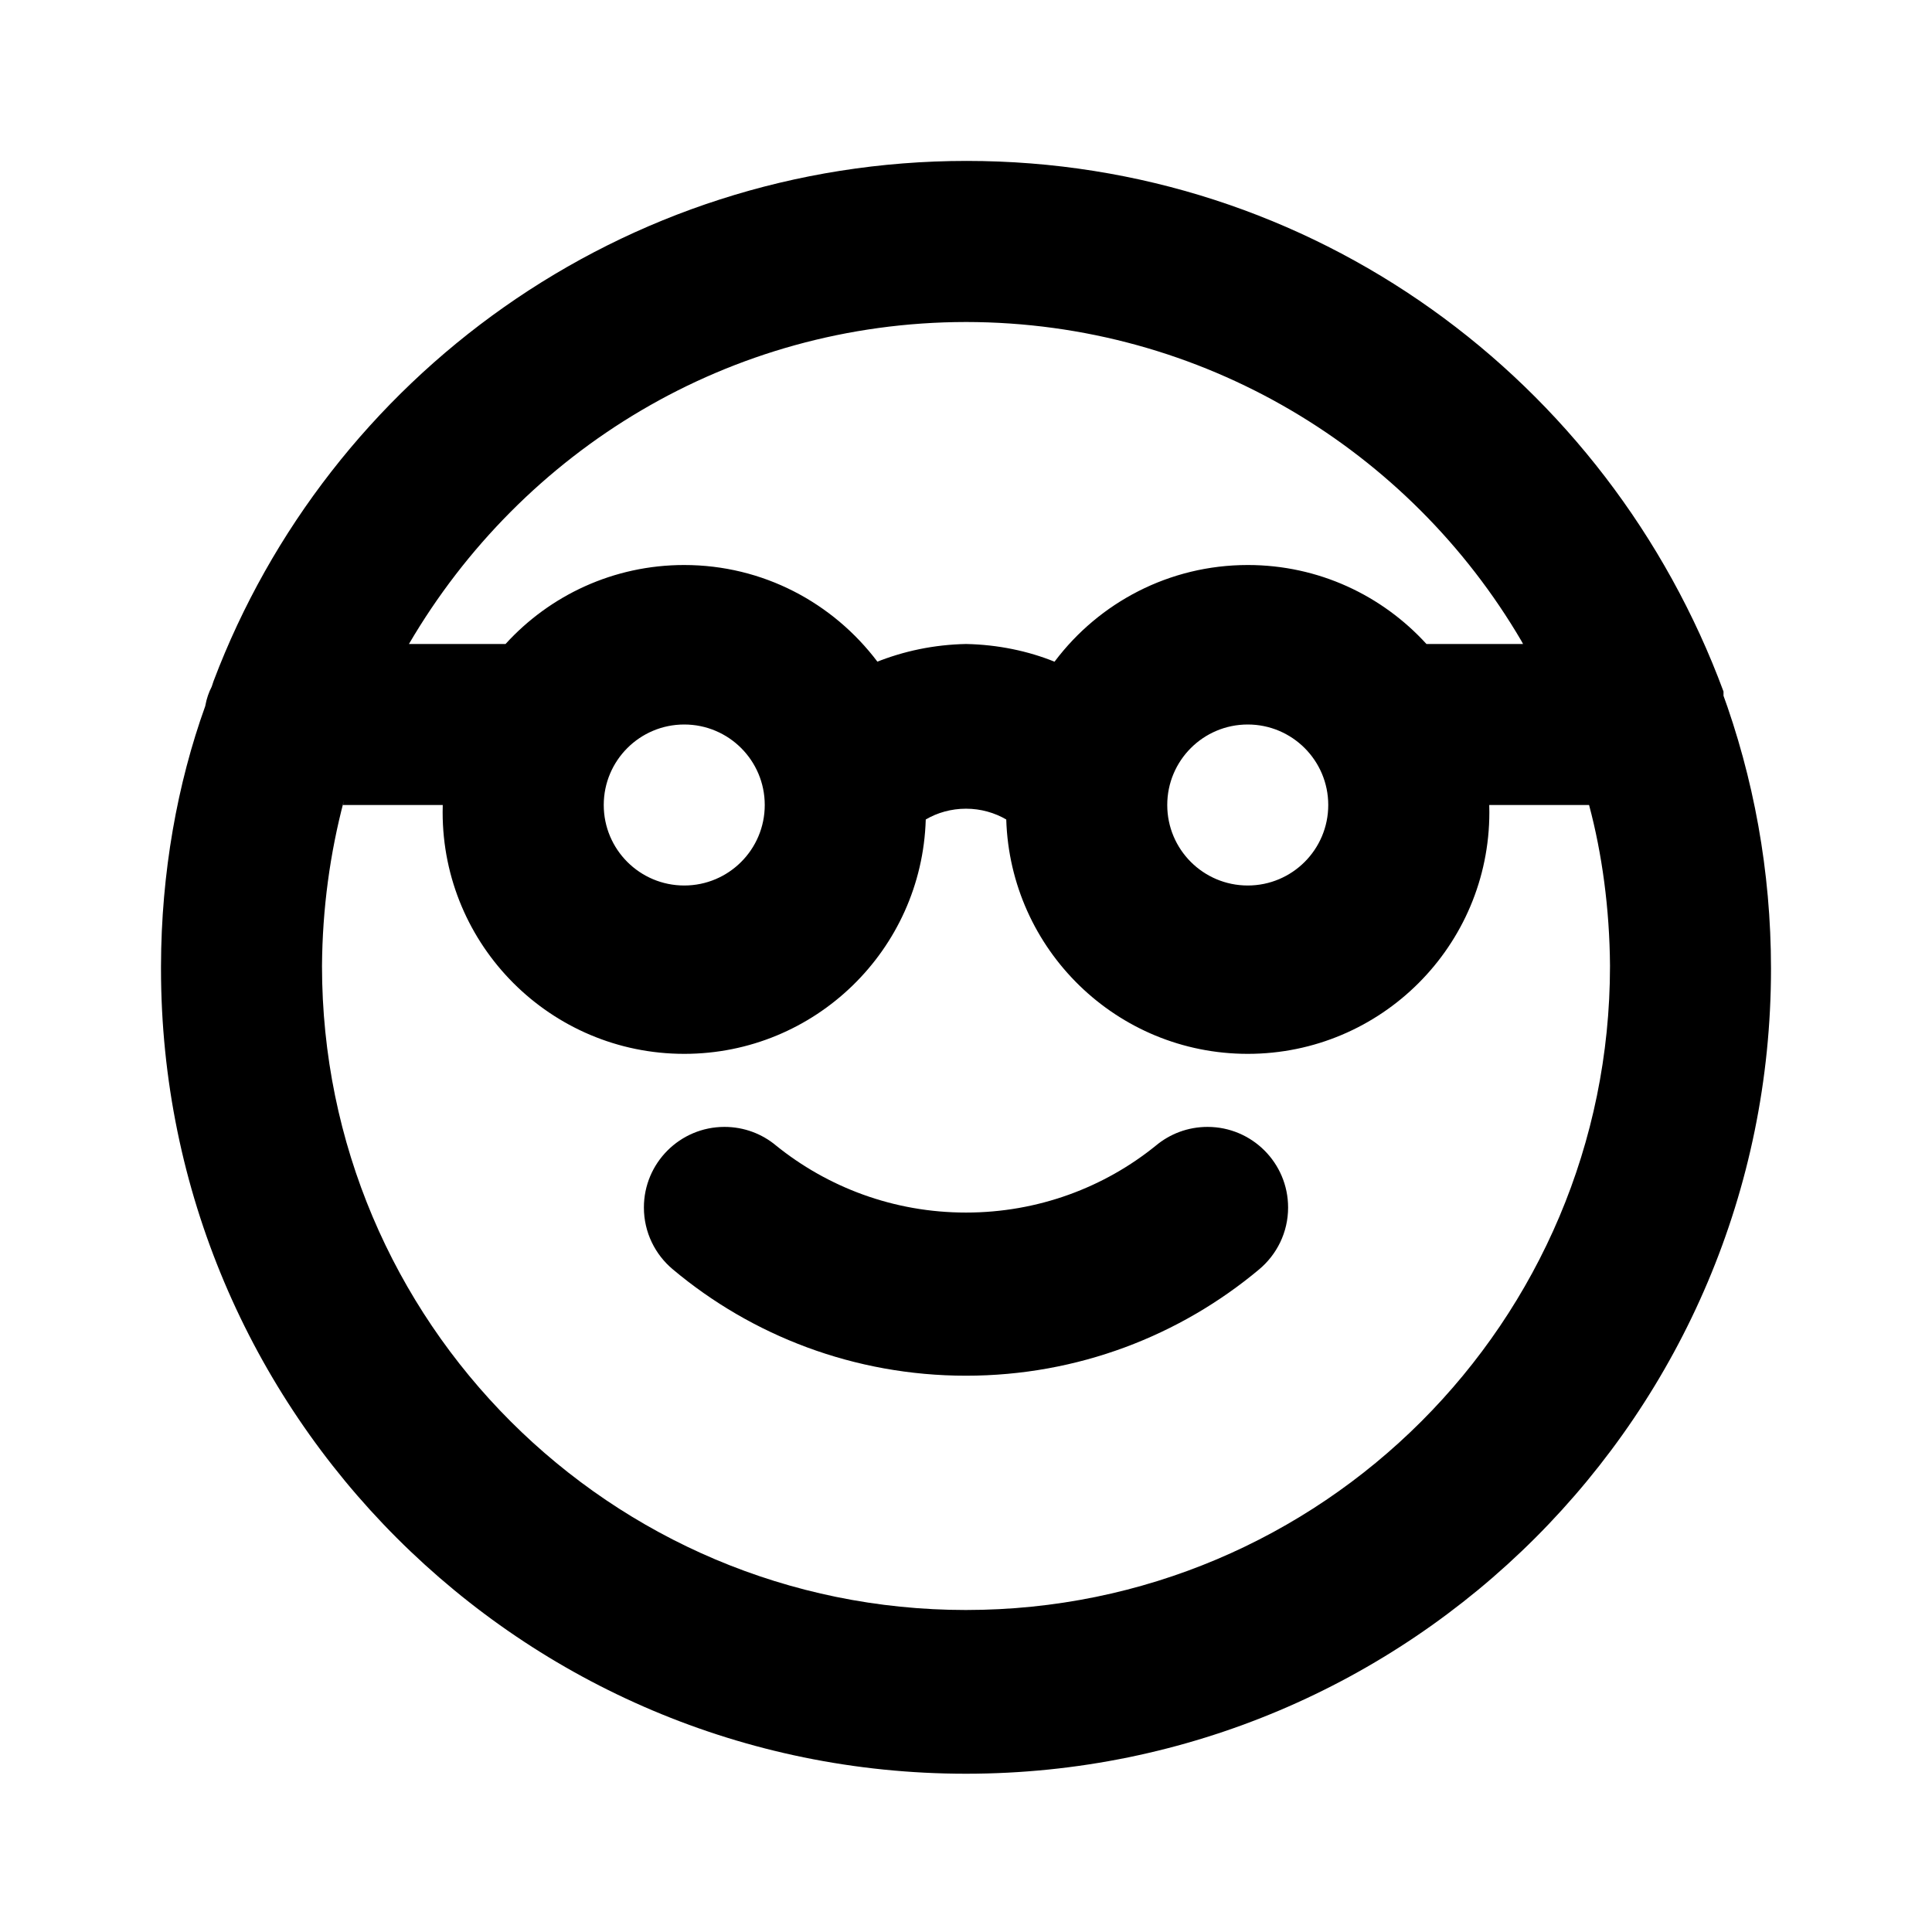 <!-- Generated by IcoMoon.io -->
<svg version="1.1" xmlns="http://www.w3.org/2000/svg" width="280" height="280" viewBox="0 0 280 280">
<title>ul-nerd</title>
<path d="M249.783 100.917s0 0 0-0.7c-16.746-45.235-59.515-76.895-109.678-76.895-49.902 0-92.486 31.33-109.155 75.392l-0.266 0.803c-0.422 0.81-0.747 1.749-0.924 2.74l-0.009 0.060c-4.042 11.224-6.39 24.175-6.417 37.671v0.012c-0.001 0.117-0.001 0.256-0.001 0.396 0 64.433 52.233 116.667 116.667 116.667s116.667-52.233 116.667-116.667c0-14.16-2.523-27.731-7.143-40.288l0.261 0.809zM140 46.667c34.328 0.036 64.311 18.599 80.495 46.226l0.238 0.44h-14c-6.426-7.045-15.643-11.447-25.89-11.447-11.417 0-21.558 5.467-27.946 13.926l-0.064 0.088c-3.795-1.539-8.192-2.473-12.796-2.566l-0.038-0.001c-4.641 0.093-9.039 1.027-13.082 2.655l0.249-0.088c-6.453-8.547-16.593-14.014-28.010-14.014-10.246 0-19.464 4.403-25.865 11.42l-0.025 0.028h-14c16.422-28.068 46.406-46.63 80.728-46.667h0.005zM192.5 116.667c0 6.443-5.223 11.667-11.667 11.667s-11.667-5.223-11.667-11.667c0-6.443 5.223-11.667 11.667-11.667v0c6.443 0 11.667 5.223 11.667 11.667v0zM110.833 116.667c0 6.443-5.223 11.667-11.667 11.667s-11.667-5.223-11.667-11.667c0-6.443 5.223-11.667 11.667-11.667v0c6.443 0 11.667 5.223 11.667 11.667v0zM140 233.333c-51.547 0-93.333-41.787-93.333-93.333v0c0.057-8.315 1.16-16.346 3.184-24.004l-0.151 0.67h14.467c-0.010 0.313-0.016 0.681-0.016 1.050 0 19.339 15.677 35.016 35.016 35.016 18.969 0 34.416-15.084 34.999-33.912l0.001-0.054c1.673-0.983 3.686-1.563 5.833-1.563s4.16 0.581 5.888 1.593l-0.055-0.030c0.584 18.882 16.031 33.966 35 33.966 19.339 0 35.016-15.677 35.016-35.016 0-0.369-0.006-0.737-0.017-1.104l0.001 0.054h14.467c1.874 6.987 2.977 15.019 3.033 23.299l0 0.034c0 51.547-41.787 93.333-93.333 93.333v0zM167.533 166.017c-7.459 6.052-17.068 9.717-27.533 9.717s-20.075-3.665-27.615-9.781l0.081 0.064c-2.009-1.679-4.619-2.698-7.467-2.698-6.451 0-11.681 5.23-11.681 11.681 0 3.603 1.632 6.826 4.196 8.968l0.019 0.015c11.412 9.578 26.26 15.396 42.467 15.396s31.055-5.818 42.569-15.479l-0.102 0.084c2.583-2.158 4.214-5.38 4.214-8.983 0-6.451-5.23-11.681-11.681-11.681-2.848 0-5.458 1.019-7.485 2.713l0.019-0.015z"></path>
</svg>

